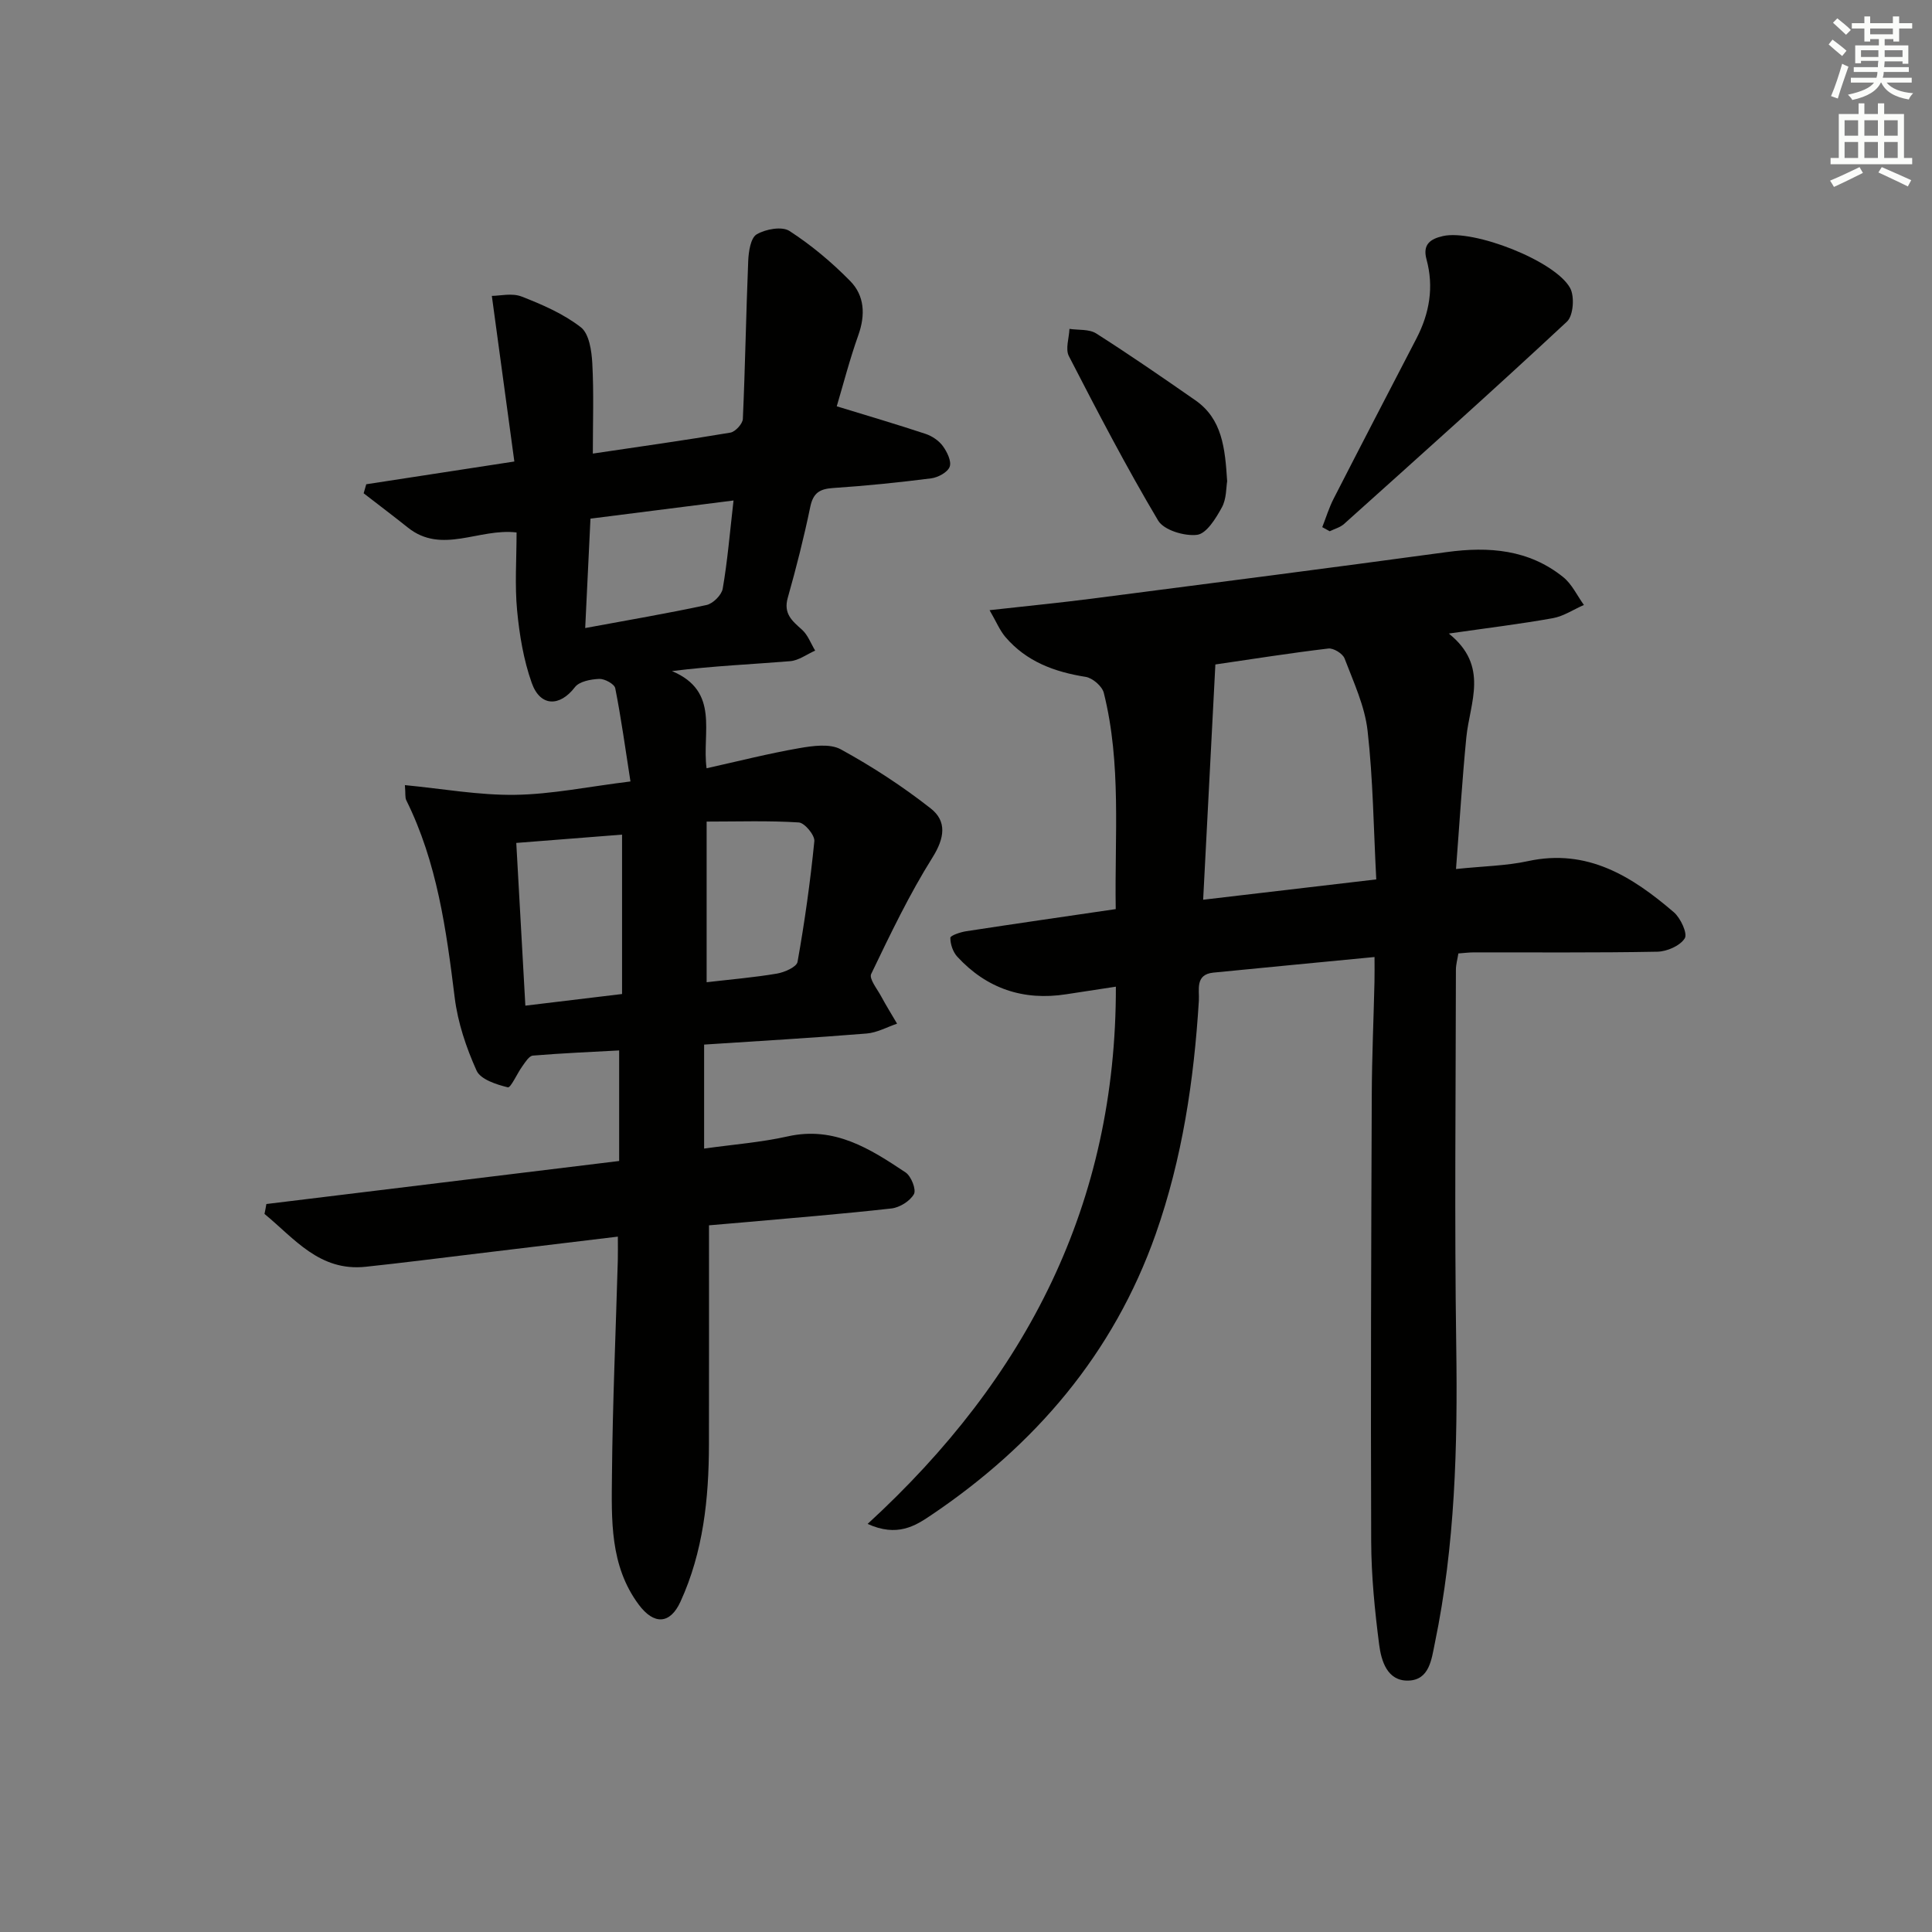 <svg enable-background="new 0 0 400 400" viewBox="0 0 400 400" xmlns="http://www.w3.org/2000/svg"><rect x="0" y="0" width="400" height="400" fill="#808080" stroke="none"/><g fill="#010100"><path d="m55.15 249.28c24.12-2.94 48.23-5.88 73.04-8.91 0-7.6 0-14.99 0-22.89-5.73.31-11.8.57-17.86 1.07-.78.06-1.56 1.33-2.16 2.17-1.1 1.5-2.42 4.55-3.03 4.4-2.36-.58-5.64-1.63-6.47-3.46-2.15-4.77-3.89-9.95-4.53-15.12-1.74-14.05-3.64-27.99-10.03-40.87-.27-.55-.13-1.29-.28-3.12 7.81.75 15.33 2.12 22.83 2.01 7.57-.11 15.12-1.69 23.87-2.77-1.05-6.7-1.91-13.04-3.15-19.3-.17-.87-2.18-1.97-3.3-1.93-1.74.07-4.13.51-5.05 1.71-3.11 4.07-7.17 4.11-8.94-.88-1.69-4.77-2.55-9.95-3.03-15.02-.5-5.26-.11-10.6-.11-16.13-7.81-.93-15.46 4.61-22.5-1.01-3.02-2.41-6.1-4.73-9.16-7.1.18-.62.36-1.25.54-1.87 9.86-1.51 19.72-3.03 30.66-4.71-1.51-11.11-3.01-22.17-4.66-34.29 1.62 0 4.16-.64 6.15.13 4.3 1.67 8.69 3.58 12.28 6.37 1.72 1.34 2.23 4.88 2.37 7.47.33 6.09.11 12.21.11 18.68 9.49-1.41 19-2.74 28.47-4.34 1.03-.17 2.55-1.83 2.59-2.85.49-10.89.66-21.8 1.11-32.7.08-1.93.5-4.76 1.75-5.5 1.84-1.09 5.24-1.71 6.79-.7 4.54 2.94 8.78 6.5 12.58 10.37 2.97 3.02 3.17 7.01 1.68 11.19-1.82 5.12-3.18 10.41-4.47 14.74 6.43 1.97 12.45 3.74 18.39 5.71 1.35.45 2.76 1.4 3.58 2.53.88 1.2 1.83 3.16 1.41 4.28-.43 1.15-2.42 2.22-3.85 2.4-6.75.86-13.53 1.55-20.32 2-2.76.19-4.09 1.02-4.69 3.89-1.31 6.33-2.9 12.61-4.66 18.83-.93 3.28.87 4.76 2.93 6.6 1.23 1.09 1.85 2.87 2.74 4.34-1.72.76-3.41 2.05-5.18 2.19-7.89.65-15.82.97-24.47 2.05 10 4.2 6.16 12.78 7.17 20.12 6.6-1.47 12.85-3.06 19.18-4.16 2.82-.49 6.36-.99 8.62.25 6.5 3.56 12.79 7.66 18.62 12.24 3.35 2.63 2.88 6.11.36 10.13-4.82 7.68-8.76 15.93-12.7 24.13-.48 1 1.26 3.12 2.08 4.66 1.03 1.91 2.18 3.75 3.28 5.63-2.1.71-4.17 1.87-6.31 2.04-11.08.9-22.19 1.54-33.64 2.29v21.53c5.94-.84 11.71-1.27 17.3-2.52 9.68-2.18 17.07 2.57 24.41 7.46 1.16.77 2.25 3.55 1.73 4.49-.81 1.44-2.95 2.78-4.67 2.97-10.24 1.15-20.51 1.97-30.77 2.89-2.61.24-5.22.45-6.99.6 0 15.56.02 30.47-.01 45.39-.02 11.2-1.18 22.23-5.9 32.54-2.15 4.69-5.49 4.84-8.65.58-5.99-8.06-5.62-17.57-5.53-26.84.13-14.81.79-29.61 1.21-44.42.04-1.46.01-2.93.01-4.91-9.96 1.2-19.46 2.35-28.96 3.49-7.75.93-15.49 1.93-23.25 2.75-9.58 1.02-14.77-5.87-20.95-10.94.15-.69.27-1.37.39-2.05zm73.64-43.48c0-11.19 0-21.9 0-33-7.25.57-14.27 1.12-21.9 1.72.62 11.19 1.24 22.17 1.88 33.69 6.75-.8 13.13-1.58 20.02-2.41zm17.51-2.44c5.06-.59 9.85-.99 14.57-1.79 1.57-.27 4.06-1.37 4.25-2.42 1.48-8.28 2.65-16.62 3.48-24.99.12-1.24-2.01-3.8-3.21-3.88-6.24-.4-12.52-.18-19.09-.18zm5.57-99.74c-10.36 1.31-19.97 2.53-29.62 3.76-.37 7.79-.72 14.99-1.09 22.65 8.91-1.65 17.05-3.03 25.12-4.77 1.34-.29 3.12-2.06 3.35-3.38.99-5.7 1.46-11.48 2.24-18.26z"/><path d="m179.63 315.51c33.07-30.32 51.48-66.4 51.4-111.23-3.77.58-7.02 1.06-10.27 1.57-8.89 1.39-16.47-1.17-22.56-7.77-.9-.98-1.45-2.6-1.44-3.92 0-.47 2.09-1.18 3.29-1.36 10.15-1.56 20.32-3.02 30.95-4.58-.25-15.11 1.21-30.07-2.47-44.77-.34-1.37-2.32-3.08-3.75-3.31-6.46-1.02-12.25-3.16-16.6-8.23-1.19-1.39-1.91-3.19-3.3-5.58 7.75-.87 14.46-1.52 21.14-2.38 24.52-3.16 49.04-6.32 73.53-9.65 8.74-1.19 16.99-.53 24.09 5.18 1.81 1.45 2.88 3.82 4.29 5.77-2.15.94-4.21 2.34-6.45 2.74-6.76 1.21-13.6 2.04-21.52 3.18 8.42 6.74 4.35 14.25 3.63 21.48-.87 8.87-1.41 17.77-2.14 27.27 5.74-.6 10.41-.66 14.88-1.63 12.33-2.68 21.58 3.17 30.22 10.58 1.4 1.2 2.88 4.4 2.26 5.4-.96 1.54-3.67 2.73-5.67 2.77-12.66.24-25.32.12-37.98.14-.99 0-1.98.13-3.22.22-.18 1.17-.51 2.28-.51 3.39-.03 25.99-.31 51.99.07 77.97.3 20.64-.23 41.16-4.43 61.43-.69 3.34-1.11 7.66-5.52 7.76-4.34.1-5.57-4.07-6.01-7.45-.91-7.06-1.62-14.21-1.65-21.32-.12-30.82 0-61.64.12-92.46.03-7.81.38-15.62.56-23.43.04-1.61.01-3.23.01-5.15-11.57 1.12-22.47 2.15-33.36 3.23-3.85.38-2.87 3.59-3.01 5.81-1.01 16.49-3.44 32.73-8.94 48.34-8.74 24.76-24.97 43.7-46.55 58.22-3.24 2.19-6.98 4.54-13.09 1.77zm69.47-129.23c12.51-1.47 23.83-2.8 35.84-4.21-.56-10.64-.66-20.78-1.8-30.8-.58-5.1-2.9-10.05-4.76-14.94-.38-1.01-2.3-2.19-3.36-2.06-7.87.93-15.69 2.18-23.39 3.3-.84 16.13-1.66 31.91-2.53 48.71z"/><path d="m273.76 109.14c.78-1.98 1.4-4.04 2.37-5.92 5.67-11.08 11.41-22.12 17.14-33.16 2.7-5.21 3.63-10.66 2.07-16.37-.85-3.13.85-4.24 3.43-4.82 6.3-1.41 23.16 5.08 26.3 10.75.97 1.75.68 5.74-.65 6.97-15.2 14.17-30.69 28.01-46.15 41.89-.8.72-1.97 1.02-2.97 1.51-.52-.29-1.03-.57-1.54-.85z"/><path d="m254.07 99.65c-.22 1.26-.12 3.63-1.1 5.41-1.23 2.25-3.17 5.42-5.12 5.67-2.61.32-6.89-.96-8.08-2.97-6.59-11.09-12.56-22.56-18.47-34.03-.76-1.47.04-3.74.12-5.64 1.87.28 4.08.02 5.54.95 6.96 4.43 13.75 9.12 20.52 13.83 5.54 3.85 6.16 9.84 6.59 16.78z"/></g><path d="m378.6 9.2.8-1c.9.7 1.9 1.4 2.9 2.3l-.9 1.1c-1.1-.9-2-1.7-2.8-2.4zm.5 10.7c.9-2.1 1.6-4.3 2.3-6.7.4.2.8.4 1.3.6-.7 2.1-1.5 4.2-2.2 6.6zm.4-15.2.9-.9c1 .8 2 1.6 2.8 2.4l-1 1c-1-.9-1.9-1.8-2.7-2.5zm12.5-1.3h1.2v1.4h2.7v1.1h-2.7v2.7h-1.2v-.5h-1.8v1.3h4.9v3.8h-1.2v-.5h-3.7c0 .4-.1.9-.1 1.2h5.1v1h-5.2c0 .5-.1.9-.2 1.2h6v1h-5.2c1.1 1.3 2.9 2 5.5 2.2-.4.4-.7.8-.9 1.3-2.9-.5-4.8-1.6-5.7-3.5h-.1c-.8 1.7-2.7 2.9-5.9 3.6-.2-.4-.6-.8-.9-1.1 2.8-.6 4.6-1.4 5.4-2.5h-4.8v-1h5.3c.1-.3.2-.7.2-1.2h-4.9v-1h5c0-.4 0-.8.1-1.3h-3.6v.5h-1.2v-3.7h4.9v-1.3h-1.8v.5h-1.2v-2.7h-2.6v-1.1h2.6v-1.4h1.2v1.4h4.7v-1.4zm-6.7 8.4h3.6c0-.4 0-.9 0-1.4h-3.6zm1.9-4.7h4.7v-1.2h-4.7zm6.7 3.3h-3.7v1.4h3.7z" fill="#fbfcfa"/><path d="m384.7 21.4h1.3v2.2h2.8v-2.2h1.3v2.2h4.1v9.1h1.7v1.3h-16.9v-1.3h1.7v-9.1h4.1v-2.2zm.3 13.2.7 1.2c-1.8.9-3.8 1.9-6 2.9-.2-.4-.5-.8-.8-1.3 2.4-1 4.4-2 6.1-2.8zm-3.1-6.5h2.8v-3.2h-2.8zm0 4.6h2.8v-3.3h-2.8zm4.1-4.6h2.8v-3.2h-2.8zm0 4.6h2.8v-3.3h-2.8v3.2zm3.6 1.9c2.1.9 4.1 1.8 6.1 2.7l-.7 1.3c-2.2-1.1-4.2-2-6.1-2.9zm3.3-9.7h-2.8v3.2h2.8zm-2.8 7.8h2.8v-3.3h-2.8z" fill="#fbfcfa"/></svg>